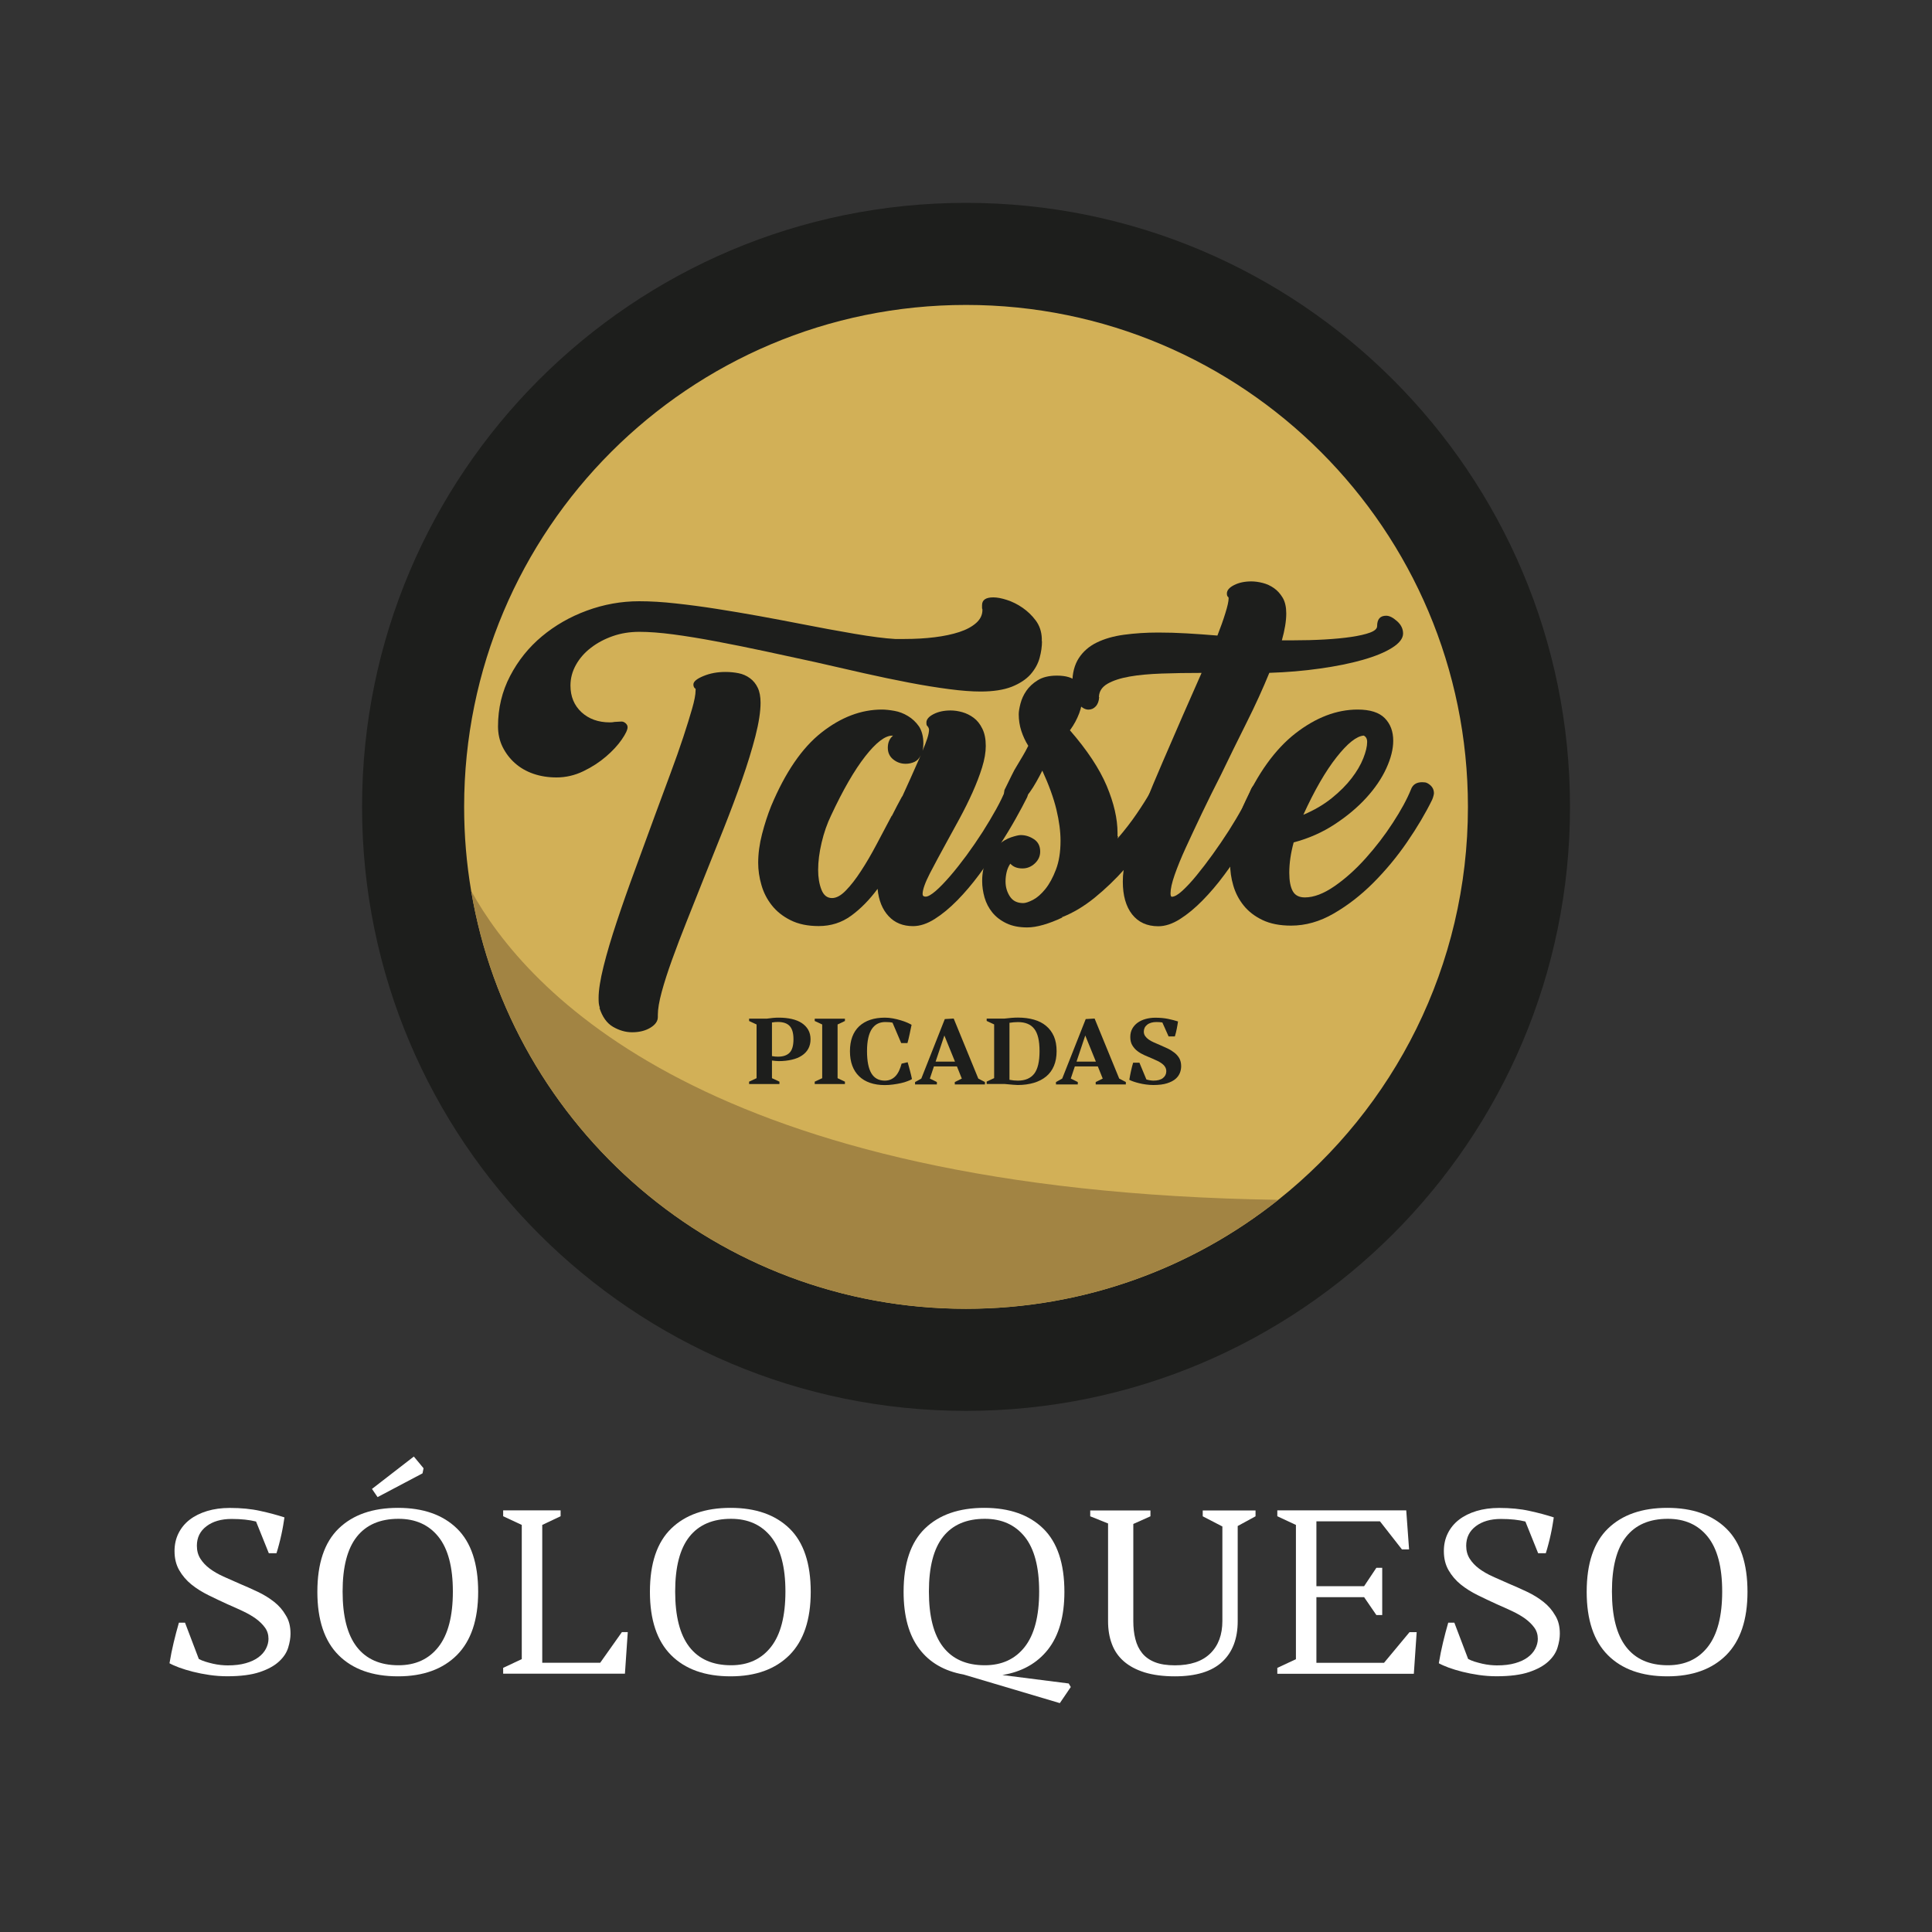 <?xml version="1.0" encoding="utf-8"?>
<!-- Generator: Adobe Illustrator 24.3.0, SVG Export Plug-In . SVG Version: 6.00 Build 0)  -->
<svg version="1.1" id="Capa_1" xmlns="http://www.w3.org/2000/svg" xmlns:xlink="http://www.w3.org/1999/xlink" x="0px" y="0px"
	 viewBox="0 0 300 300" style="enable-background:new 0 0 300 300;" xml:space="preserve">
<rect x="0" y="0" width="300" height="300" fill="#333333" stroke="none"/>
<style type="text/css">
	.st0{fill-rule:evenodd;clip-rule:evenodd;fill:#1A1B1A;}
	.st1{fill:#282828;}
	.st2{fill:#ED9812;}
	.st3{fill-rule:evenodd;clip-rule:evenodd;fill:#ED9812;}
	.st4{fill:#F1AC49;}
	.st5{fill:#E9A542;}
	.st6{fill:none;stroke:#ED9812;stroke-width:25;stroke-miterlimit:10;}
	.st7{fill:none;stroke:#F6A75B;stroke-width:4;stroke-miterlimit:10;}
	.st8{fill-rule:evenodd;clip-rule:evenodd;fill:#FFFFFF;}
	.st9{fill:none;stroke:#1A1B1A;stroke-width:25;stroke-miterlimit:10;}
	.st10{fill:none;stroke:#F29100;stroke-width:25;stroke-miterlimit:10;}
	.st11{fill:#FFFFFF;stroke:#F29100;stroke-width:11;stroke-miterlimit:10;}
	.st12{fill:#FFFFFF;stroke:#1D1D1B;stroke-width:11;stroke-miterlimit:10;}
	.st13{fill:#1D1D1B;}
	.st14{fill:#35563D;stroke:#35563D;stroke-miterlimit:10;}
	.st15{fill:#D1CCB6;}
	.st16{fill:#B4AF93;}
	.st17{fill:#5F926F;}
	.st18{fill:#70A984;}
	.st19{fill:#ACD5B7;}
	.st20{fill:#772424;}
	.st21{fill:#1D1D1B;stroke:#FFFFFF;stroke-width:2;stroke-miterlimit:10;}
	.st22{fill:#FFFFFF;}
	.st23{fill:#FFFFFF;stroke:#FFFFFF;stroke-width:3;stroke-miterlimit:10;}
	.st24{fill:#030306;}
	.st25{fill-opacity:0.2;}
	.st26{fill:url(#SVGID_1_);}
	.st27{fill:url(#SVGID_2_);}
	.st28{fill:#551E1E;}
	.st29{fill:#EFD6B3;}
	.st30{fill:#D2B058;}
	.st31{fill:#A38544;}
	.st32{fill:none;}
	.st33{fill:#1D1E1C;stroke:#1D1E1C;stroke-miterlimit:10;}
	.st34{fill:#1D1E1C;}
	.st35{fill:#561E1E;}
	.st36{fill:#D2B057;}
	.st37{fill:#A28443;}
</style>
<g>
	<g>
	</g>
</g>
<path class="st34" d="M150,31.5c-51.79,0-93.78,41.99-93.78,93.79c0,51.8,41.99,93.79,93.78,93.79c51.8,0,93.79-41.99,93.79-93.79
	C243.78,73.49,201.8,31.5,150,31.5z M97.21,192.87c-46.13-35.1-27.58-63.18-27.58-63.18s0.66,3.44,3.53,8.63
	c6.2,36.84,38.25,64.9,76.84,64.9c18.32,0,35.18-6.33,48.48-16.91c2.46,0.04,4.98,0.05,7.53,0.04
	C206.02,186.35,143.34,227.97,97.21,192.87z"/>
<path class="st33" d="M206.02,186.35c0,0-62.68,41.62-108.81,6.52c-46.13-35.1-27.58-63.18-27.58-63.18s0.66,3.44,3.53,8.63
	c6.2,36.84,38.25,64.9,76.84,64.9c18.32,0,35.18-6.33,48.48-16.91C200.95,186.35,203.46,186.36,206.02,186.35z"/>
<path class="st36" d="M227.94,125.29c0,24.72-11.5,46.75-29.46,61.03c-13.31,10.58-30.16,16.91-48.48,16.91
	c-38.59,0-70.64-28.06-76.84-64.9c-0.72-4.24-1.09-8.6-1.09-13.04c0-43.04,34.9-77.94,77.94-77.94
	C193.04,47.35,227.94,82.25,227.94,125.29z"/>
<path class="st37" d="M198.48,186.31c-13.31,10.58-30.16,16.91-48.48,16.91c-38.59,0-70.64-28.06-76.84-64.9
	C81.69,153.85,109.84,184.99,198.48,186.31z"/>
<g>
	<path class="st34" d="M161.8,99.57c0,0.81-0.12,1.67-0.37,2.59c-0.25,0.92-0.72,1.77-1.41,2.56c-0.7,0.78-1.67,1.42-2.92,1.92
		c-1.26,0.49-2.87,0.74-4.84,0.74c-1.34,0-2.97-0.12-4.87-0.37c-1.91-0.25-3.98-0.58-6.22-1.01c-2.24-0.43-4.61-0.92-7.09-1.48
		c-2.49-0.56-4.99-1.13-7.5-1.71c-2.65-0.58-5.28-1.15-7.9-1.71c-2.62-0.56-5.12-1.06-7.5-1.51c-2.38-0.45-4.58-0.81-6.62-1.08
		c-2.04-0.27-3.8-0.4-5.28-0.4c-1.48,0-2.86,0.22-4.14,0.67c-1.28,0.45-2.41,1.05-3.4,1.82c-0.99,0.76-1.76,1.65-2.32,2.66
		c-0.56,1.01-0.84,2.07-0.84,3.19c0,1.7,0.57,3.08,1.71,4.14c1.14,1.05,2.61,1.58,4.4,1.58c0.27,0,0.51-0.02,0.74-0.07
		c0.14,0,0.3-0.01,0.51-0.03c0.2-0.02,0.39-0.03,0.57-0.03c0.22,0,0.44,0.09,0.64,0.27c0.2,0.18,0.3,0.38,0.3,0.61
		c0,0.4-0.3,1.04-0.91,1.92c-0.6,0.87-1.41,1.75-2.42,2.62c-1.01,0.87-2.18,1.64-3.53,2.29c-1.34,0.65-2.74,0.97-4.17,0.97
		c-1.3,0-2.5-0.19-3.6-0.57c-1.1-0.38-2.05-0.93-2.86-1.65c-0.81-0.72-1.44-1.56-1.92-2.52c-0.47-0.96-0.71-2.03-0.71-3.19
		c0-2.82,0.63-5.44,1.88-7.83c1.25-2.4,2.9-4.45,4.94-6.15c2.04-1.7,4.37-3.04,6.99-4c2.62-0.96,5.32-1.45,8.1-1.45
		c1.75,0,3.64,0.11,5.68,0.34c2.04,0.22,4.15,0.5,6.32,0.84c2.17,0.34,4.37,0.71,6.59,1.11c2.22,0.4,4.36,0.81,6.42,1.21
		c2.96,0.58,5.76,1.1,8.41,1.55c2.64,0.45,4.75,0.72,6.32,0.81h1.48c1.66,0,3.22-0.09,4.67-0.27c1.46-0.18,2.73-0.45,3.83-0.81
		c1.1-0.36,1.97-0.83,2.62-1.41c0.65-0.58,0.97-1.25,0.97-2.02c0-0.09-0.01-0.14-0.03-0.17c-0.02-0.02-0.03-0.08-0.03-0.17v-0.4
		c0-0.81,0.58-1.21,1.75-1.21c0.58,0,1.29,0.13,2.12,0.4c0.83,0.27,1.64,0.67,2.42,1.21c0.78,0.54,1.47,1.2,2.05,1.98
		c0.58,0.78,0.9,1.71,0.94,2.79V99.57z M93.15,156.52c-0.09-0.27-0.15-0.52-0.17-0.74c-0.02-0.22-0.03-0.49-0.03-0.81
		c0-1.21,0.26-2.85,0.77-4.91c0.51-2.06,1.2-4.37,2.05-6.93c0.85-2.56,1.8-5.27,2.86-8.14c1.05-2.87,2.1-5.72,3.13-8.54
		c0.81-2.2,1.59-4.31,2.35-6.35c0.76-2.04,1.42-3.91,1.98-5.61c0.56-1.7,1.02-3.18,1.38-4.44c0.36-1.25,0.54-2.2,0.54-2.82
		c0-0.22,0.01-0.3,0.03-0.24c0.02,0.07,0.01,0.06-0.03-0.03c-0.22-0.13-0.34-0.36-0.34-0.67c0-0.45,0.51-0.88,1.55-1.31
		c1.03-0.43,2.17-0.64,3.43-0.64c0.72,0,1.4,0.07,2.05,0.2c0.65,0.13,1.23,0.39,1.75,0.77c0.52,0.38,0.92,0.87,1.21,1.48
		c0.29,0.6,0.44,1.38,0.44,2.32c0,1.39-0.27,3.13-0.8,5.21c-0.54,2.08-1.23,4.34-2.08,6.76c-0.85,2.42-1.8,4.95-2.85,7.6
		c-1.05,2.65-2.09,5.25-3.12,7.8c-0.89,2.24-1.76,4.43-2.61,6.56c-0.85,2.13-1.61,4.12-2.28,5.98c-0.67,1.86-1.21,3.53-1.61,5.01
		c-0.4,1.48-0.6,2.67-0.6,3.56v0.34c0,0.63-0.38,1.18-1.15,1.65c-0.77,0.47-1.72,0.71-2.85,0.71c-0.99,0-1.98-0.28-2.95-0.84
		c-0.97-0.56-1.68-1.56-2.13-2.99L93.15,156.52z"/>
	<path class="st34" d="M143.38,115.44c0,0.22-0.01,0.43-0.03,0.6c-0.02,0.18-0.06,0.36-0.1,0.54c0.31-0.72,0.56-1.36,0.74-1.92
		c0.18-0.56,0.27-1.02,0.27-1.38c0-0.09-0.05-0.22-0.14-0.4c-0.09-0.09-0.16-0.17-0.2-0.24c-0.05-0.07-0.07-0.21-0.07-0.44
		c0-0.49,0.37-0.93,1.11-1.31c0.74-0.38,1.62-0.57,2.66-0.57c0.58,0,1.19,0.09,1.82,0.27c0.63,0.18,1.21,0.47,1.75,0.87
		c0.54,0.4,0.99,0.96,1.34,1.68c0.36,0.72,0.54,1.61,0.54,2.69c0,0.99-0.19,2.1-0.57,3.33c-0.38,1.23-0.88,2.52-1.48,3.87
		c-0.6,1.34-1.27,2.68-1.98,4c-0.72,1.32-1.41,2.59-2.08,3.8c-0.94,1.7-1.79,3.3-2.56,4.77c-0.76,1.48-1.14,2.56-1.14,3.23
		c0,0.27,0.16,0.4,0.47,0.4c0.36,0,0.87-0.29,1.55-0.87c0.67-0.58,1.42-1.36,2.25-2.32c0.83-0.96,1.68-2.04,2.56-3.23
		c0.87-1.19,1.7-2.4,2.49-3.63c0.78-1.23,1.49-2.42,2.12-3.56c0.63-1.14,1.1-2.12,1.41-2.93c0.31-0.81,0.88-1.21,1.68-1.21
		c0.49,0,0.93,0.15,1.31,0.44c0.38,0.29,0.57,0.68,0.57,1.18c0,0.09-0.02,0.21-0.07,0.37c-0.04,0.16-0.09,0.28-0.13,0.37
		c-0.45,0.9-1.04,2.01-1.78,3.33c-0.74,1.32-1.59,2.72-2.56,4.2s-2,2.96-3.09,4.44c-1.1,1.48-2.23,2.81-3.4,4
		c-1.17,1.19-2.33,2.15-3.5,2.89c-1.17,0.74-2.29,1.11-3.36,1.11c-1.57,0-2.84-0.51-3.8-1.55c-0.96-1.03-1.54-2.44-1.71-4.24
		c-1.26,1.7-2.62,3.09-4.1,4.17c-1.48,1.08-3.16,1.61-5.04,1.61c-1.7,0-3.16-0.3-4.37-0.91c-1.21-0.6-2.18-1.38-2.92-2.32
		s-1.28-1.99-1.61-3.16c-0.34-1.16-0.5-2.31-0.5-3.43c0-1.43,0.2-2.93,0.6-4.47c0.4-1.55,0.87-2.99,1.41-4.34
		c2.2-5.25,4.81-9.06,7.83-11.43c3.03-2.38,6.15-3.56,9.38-3.56c0.54,0,1.18,0.07,1.92,0.2c0.74,0.13,1.45,0.4,2.12,0.81
		c0.67,0.4,1.24,0.94,1.71,1.61C143.14,113.48,143.38,114.36,143.38,115.44z M137.86,116.11c0-0.81,0.27-1.43,0.81-1.88h-0.13
		c-1.12,0-2.52,1.08-4.2,3.23c-1.68,2.15-3.44,5.2-5.28,9.14c-0.63,1.3-1.12,2.71-1.48,4.24c-0.36,1.52-0.54,2.94-0.54,4.24
		c0,1.17,0.17,2.19,0.51,3.06c0.34,0.87,0.88,1.31,1.65,1.31c0.67,0,1.39-0.39,2.15-1.18c0.76-0.78,1.55-1.79,2.35-3.03
		c0.81-1.23,1.61-2.61,2.42-4.14c0.81-1.52,1.59-3,2.35-4.44v0.07c0.27-0.54,0.54-1.06,0.81-1.58c0.27-0.51,0.54-1.02,0.81-1.51
		v0.07l1.28-2.82l1.61-3.63c-0.22,0.49-0.55,0.84-0.97,1.04c-0.43,0.2-0.89,0.3-1.38,0.3c-0.72,0-1.36-0.22-1.92-0.67
		C138.14,117.48,137.86,116.87,137.86,116.11z"/>
	<path class="st34" d="M164.96,142.47c-1.03,0.49-2.02,0.87-2.96,1.14c-0.94,0.27-1.77,0.4-2.49,0.4c-1.26,0-2.33-0.21-3.23-0.64
		c-0.9-0.43-1.63-0.99-2.19-1.68c-0.56-0.69-0.96-1.47-1.21-2.32c-0.24-0.85-0.37-1.7-0.37-2.56c0-1.34,0.25-2.48,0.74-3.4
		c0.49-0.92,1.08-1.66,1.75-2.22c0.67-0.56,1.34-0.95,2.02-1.18c0.67-0.22,1.17-0.34,1.48-0.34c0.72,0,1.4,0.21,2.05,0.64
		c0.65,0.43,0.97,1.07,0.97,1.92c0,0.72-0.28,1.33-0.84,1.85c-0.56,0.52-1.2,0.77-1.92,0.77c-0.81,0-1.44-0.25-1.88-0.74
		c-0.27,0.4-0.46,0.84-0.57,1.31c-0.11,0.47-0.17,0.95-0.17,1.45c0,0.85,0.22,1.63,0.67,2.32c0.45,0.7,1.14,1.04,2.08,1.04
		c0.36,0,0.86-0.17,1.51-0.5c0.65-0.34,1.29-0.9,1.92-1.68c0.63-0.78,1.18-1.79,1.65-3.03c0.47-1.23,0.71-2.72,0.71-4.47
		c0-1.43-0.21-3.05-0.64-4.84c-0.43-1.79-1.16-3.81-2.19-6.05c-0.27,0.54-0.57,1.11-0.91,1.71c-0.34,0.6-0.68,1.15-1.04,1.65
		c-0.36,0.49-0.72,0.91-1.08,1.24c-0.36,0.34-0.72,0.5-1.08,0.5c-0.49,0-0.92-0.15-1.28-0.44c-0.36-0.29-0.54-0.68-0.54-1.18
		c0-0.13,0.01-0.26,0.03-0.37c0.02-0.11,0.1-0.28,0.23-0.5l-0.07,0.13c0.36-0.72,0.68-1.38,0.97-1.98c0.29-0.61,0.59-1.15,0.91-1.65
		c0.31-0.54,0.59-1.01,0.84-1.41c0.24-0.4,0.53-0.92,0.84-1.55c-0.45-0.72-0.81-1.49-1.08-2.32c-0.27-0.83-0.4-1.69-0.4-2.59
		c0-0.4,0.09-0.95,0.27-1.65c0.18-0.69,0.48-1.36,0.91-1.98c0.43-0.63,1.02-1.18,1.78-1.65c0.76-0.47,1.75-0.71,2.96-0.71
		c1.43,0,2.45,0.31,3.06,0.94c0.61,0.63,0.91,1.44,0.91,2.42c0,0.76-0.17,1.59-0.5,2.49c-0.34,0.9-0.8,1.75-1.38,2.56l-0.07,0.07
		c2.69,3.09,4.59,5.97,5.72,8.64c1.12,2.67,1.68,5.1,1.68,7.3v0.47c0,0.04,0.02,0.07,0.07,0.07c0,0.09-0.02,0.2-0.07,0.34
		c1.12-1.3,2.12-2.59,2.99-3.87c0.87-1.28,1.6-2.43,2.18-3.46c0.36-0.72,0.85-1.08,1.48-1.08c0.49,0,0.95,0.19,1.38,0.57
		c0.43,0.38,0.64,0.82,0.64,1.31c0,0.13-0.02,0.28-0.07,0.44c-0.05,0.16-0.09,0.28-0.14,0.37c-0.9,1.66-1.97,3.4-3.23,5.21
		c-1.26,1.82-2.62,3.55-4.1,5.21c-1.48,1.66-3.05,3.16-4.71,4.51c-1.66,1.34-3.36,2.35-5.11,3.03H164.96z"/>
	<path class="st34" d="M170.68,108.24c-0.04,0.63-0.22,1.11-0.54,1.45c-0.31,0.34-0.69,0.5-1.14,0.5c-0.54,0-1.09-0.34-1.65-1.01
		c-0.56-0.67-0.84-1.7-0.84-3.09c0-1.57,0.34-2.87,1.01-3.9c0.67-1.03,1.6-1.84,2.79-2.42c1.19-0.58,2.6-0.99,4.24-1.21
		c1.64-0.22,3.4-0.34,5.28-0.34c1.43,0,2.91,0.04,4.44,0.13c1.52,0.09,3.12,0.2,4.77,0.34c0.49-1.25,0.91-2.42,1.24-3.5
		c0.34-1.08,0.5-1.84,0.5-2.29c0-0.09-0.02-0.16-0.07-0.2c-0.14-0.09-0.2-0.27-0.2-0.54c0-0.49,0.37-0.93,1.12-1.31
		c0.75-0.38,1.64-0.57,2.68-0.57c0.54,0,1.13,0.08,1.76,0.24c0.63,0.16,1.22,0.43,1.76,0.81c0.54,0.38,0.99,0.89,1.36,1.51
		c0.36,0.63,0.54,1.44,0.54,2.42c0,1.17-0.23,2.56-0.68,4.17h1.81c1.65,0,3.26-0.04,4.82-0.13c1.56-0.09,2.95-0.22,4.15-0.4
		c1.2-0.18,2.18-0.4,2.91-0.67s1.1-0.61,1.1-1.01c0-1.08,0.47-1.61,1.41-1.61c0.49,0,1.05,0.28,1.68,0.84
		c0.63,0.56,0.94,1.2,0.94,1.92c0,0.76-0.57,1.5-1.71,2.22c-1.14,0.72-2.67,1.34-4.57,1.88s-4.11,0.99-6.62,1.34
		c-2.51,0.36-5.13,0.58-7.87,0.67c-0.99,2.42-2.16,5-3.53,7.73c-1.37,2.73-2.7,5.45-4,8.14c-1.03,2.02-2.01,3.99-2.93,5.92
		c-0.92,1.93-1.75,3.7-2.49,5.31c-0.74,1.61-1.32,3.04-1.75,4.27c-0.43,1.23-0.64,2.19-0.64,2.86c0,0.36,0.07,0.54,0.2,0.54
		c0.4,0,0.94-0.3,1.61-0.91c0.67-0.61,1.41-1.4,2.22-2.39c0.81-0.99,1.65-2.08,2.52-3.29c0.87-1.21,1.7-2.43,2.49-3.66
		c0.78-1.23,1.48-2.4,2.08-3.5c0.61-1.1,1.04-2.03,1.31-2.79c0.31-0.81,0.87-1.21,1.68-1.21c0.49,0,0.93,0.15,1.31,0.44
		c0.38,0.29,0.57,0.68,0.57,1.18c0,0.09-0.02,0.21-0.07,0.37c-0.05,0.16-0.09,0.28-0.14,0.37c-0.45,0.9-1.04,2.01-1.78,3.33
		c-0.74,1.32-1.59,2.72-2.55,4.2c-0.96,1.48-2,2.96-3.09,4.44s-2.23,2.81-3.4,4c-1.17,1.19-2.33,2.15-3.5,2.89
		c-1.17,0.74-2.29,1.11-3.36,1.11c-1.75,0-3.1-0.62-4.07-1.85c-0.96-1.23-1.44-2.92-1.44-5.08c0-0.31,0.01-0.62,0.03-0.91
		c0.02-0.29,0.06-0.59,0.1-0.91c0.14-1.08,0.49-2.48,1.08-4.2c0.58-1.73,1.3-3.65,2.15-5.78c0.85-2.13,1.79-4.38,2.82-6.76
		c1.03-2.38,2.06-4.75,3.09-7.13l2.96-6.72c-2.2,0-4.26,0.03-6.19,0.1c-1.93,0.07-3.6,0.22-5.01,0.47c-1.41,0.25-2.54,0.62-3.4,1.11
		c-0.85,0.49-1.3,1.17-1.34,2.02V108.24z"/>
	<path class="st34" d="M221.78,121.69c0.58,0.36,0.88,0.85,0.88,1.48c0,0.09-0.02,0.22-0.07,0.4c-0.04,0.18-0.11,0.38-0.2,0.6
		c-1.03,2.11-2.33,4.3-3.9,6.59c-1.57,2.29-3.32,4.39-5.24,6.32c-1.93,1.93-3.98,3.52-6.15,4.77c-2.17,1.26-4.38,1.88-6.62,1.88
		c-1.75,0-3.23-0.29-4.44-0.87c-1.21-0.58-2.18-1.33-2.92-2.25c-0.74-0.92-1.28-1.95-1.61-3.09c-0.34-1.14-0.5-2.3-0.5-3.46
		c0-1.43,0.21-2.95,0.64-4.54c0.43-1.59,0.89-3.04,1.38-4.34c2.25-5.07,4.96-8.83,8.12-11.3c3.17-2.46,6.39-3.7,9.67-3.7
		c1.93,0,3.34,0.45,4.21,1.34c0.88,0.9,1.31,2.06,1.31,3.5c0,1.3-0.36,2.73-1.08,4.3c-0.72,1.57-1.76,3.09-3.11,4.57
		c-1.35,1.48-2.98,2.85-4.89,4.1c-1.91,1.26-4.04,2.2-6.38,2.82c-0.23,0.85-0.4,1.66-0.51,2.42c-0.11,0.76-0.17,1.52-0.17,2.29
		c0,1.26,0.18,2.21,0.54,2.86c0.36,0.65,0.99,0.97,1.88,0.97c1.39,0,2.92-0.58,4.61-1.75c1.68-1.16,3.29-2.61,4.84-4.34
		c1.55-1.73,2.95-3.55,4.2-5.48c1.26-1.93,2.2-3.65,2.82-5.18c0.27-0.76,0.85-1.14,1.75-1.14c0.13,0,0.28,0.01,0.44,0.03
		c0.16,0.02,0.35,0.1,0.57,0.23L221.78,121.69z M211.76,114.22c-1.12,0.09-2.53,1.21-4.22,3.36c-1.7,2.15-3.42,5.13-5.16,8.94
		c1.7-0.72,3.17-1.58,4.42-2.59c1.25-1.01,2.28-2.04,3.08-3.09c0.81-1.05,1.41-2.08,1.81-3.09c0.4-1.01,0.6-1.85,0.6-2.52
		C212.3,114.74,212.12,114.4,211.76,114.22z"/>
</g>
<g>
	<path class="st34" d="M120.92,164.77c-0.15,0-0.31-0.01-0.5-0.03c-0.19-0.02-0.37-0.04-0.55-0.06v2.74l1.16,0.54v0.37h-4.71v-0.37
		l1.16-0.54v-8.34l-1.16-0.54v-0.36h2.71c0.34-0.05,0.68-0.09,1.01-0.12s0.63-0.04,0.89-0.04c0.74,0,1.41,0.07,2.02,0.21
		c0.61,0.14,1.13,0.35,1.55,0.63s0.76,0.63,1,1.05c0.24,0.42,0.36,0.92,0.36,1.47c0,0.56-0.12,1.05-0.35,1.47s-0.57,0.78-1,1.06
		c-0.43,0.29-0.95,0.5-1.56,0.64S121.67,164.77,120.92,164.77z M119.87,163.99c0.31,0.06,0.61,0.09,0.92,0.09
		c0.82,0,1.43-0.21,1.83-0.63s0.59-1.12,0.59-2.08c0-0.95-0.2-1.63-0.59-2.05s-1-0.63-1.82-0.63c-0.17,0-0.33,0.01-0.48,0.02
		s-0.3,0.03-0.45,0.06V163.99z"/>
	<path class="st34" d="M127.67,159.08l-1.16-0.54v-0.36h4.69v0.36l-1.14,0.54v8.34l1.14,0.54v0.37h-4.69v-0.37l1.16-0.54V159.08z"/>
	<path class="st34" d="M137.47,158.7c-0.43,0-0.82,0.08-1.17,0.25c-0.35,0.17-0.65,0.44-0.9,0.8c-0.25,0.37-0.44,0.83-0.57,1.4
		c-0.13,0.57-0.2,1.26-0.2,2.06c0,1.55,0.23,2.71,0.68,3.46c0.45,0.75,1.15,1.13,2.08,1.13c0.37,0,0.69-0.07,0.97-0.2
		c0.28-0.13,0.53-0.32,0.74-0.55c0.21-0.24,0.39-0.52,0.53-0.84c0.14-0.32,0.27-0.67,0.37-1.05l0.94-0.22
		c0.05,0.17,0.11,0.37,0.17,0.6c0.06,0.23,0.13,0.47,0.19,0.71c0.06,0.24,0.12,0.47,0.18,0.71c0.06,0.23,0.1,0.43,0.13,0.6
		c-0.17,0.11-0.4,0.22-0.71,0.33c-0.3,0.12-0.64,0.22-1.01,0.3c-0.38,0.08-0.78,0.16-1.21,0.21c-0.43,0.06-0.86,0.09-1.29,0.09
		c-0.86,0-1.62-0.12-2.29-0.35c-0.67-0.23-1.24-0.57-1.7-1.02c-0.47-0.45-0.82-1-1.06-1.65c-0.24-0.65-0.36-1.39-0.36-2.23
		c0-1.69,0.48-2.98,1.43-3.88c0.96-0.89,2.29-1.34,4-1.34c0.41,0,0.83,0.04,1.25,0.12s0.82,0.17,1.2,0.29
		c0.38,0.11,0.71,0.23,1.01,0.36s0.52,0.25,0.68,0.34c-0.04,0.19-0.09,0.41-0.14,0.66c-0.05,0.25-0.11,0.5-0.16,0.77
		c-0.05,0.26-0.11,0.52-0.17,0.76c-0.06,0.24-0.11,0.46-0.17,0.65h-0.97l-1.35-3.17C138.29,158.73,137.91,158.7,137.47,158.7z"/>
	<path class="st34" d="M148.09,158.16l3.82,9.32l1.03,0.54v0.37h-4.68v-0.37l1.09-0.54l-0.76-1.89h-3.57l-0.63,1.89l1.09,0.54v0.37
		h-3.39v-0.37l0.97-0.54l3.65-9.24L148.09,158.16z M145.28,164.85h3.01l-1.65-4.06L145.28,164.85z"/>
	<path class="st34" d="M158.04,168.48c-0.12,0-0.36-0.01-0.72-0.04c-0.37-0.03-0.81-0.07-1.32-0.12h-2.79v-0.37l1.16-0.54v-8.34
		l-1.16-0.54v-0.36h2.71c0.39-0.05,0.78-0.09,1.17-0.12s0.72-0.04,0.99-0.04c0.91,0,1.73,0.11,2.47,0.32
		c0.74,0.21,1.37,0.53,1.89,0.97c0.52,0.43,0.92,0.97,1.21,1.62c0.28,0.65,0.42,1.42,0.42,2.31c0,0.87-0.14,1.63-0.42,2.29
		c-0.28,0.66-0.68,1.21-1.21,1.64c-0.52,0.43-1.16,0.76-1.9,0.98S158.96,168.48,158.04,168.48z M156.76,167.67
		c0.23,0.04,0.46,0.07,0.67,0.1c0.21,0.02,0.42,0.03,0.63,0.03c1.13,0,1.97-0.36,2.53-1.07c0.55-0.71,0.83-1.88,0.83-3.51
		c0-1.61-0.27-2.76-0.82-3.46c-0.54-0.7-1.39-1.05-2.53-1.05c-0.44,0-0.88,0.04-1.32,0.11V167.67z"/>
	<path class="st34" d="M169.97,158.16l3.82,9.32l1.03,0.54v0.37h-4.68v-0.37l1.09-0.54l-0.76-1.89h-3.57l-0.63,1.89l1.09,0.54v0.37
		h-3.39v-0.37l0.97-0.54l3.65-9.24L169.97,158.16z M167.16,164.85h3.01l-1.65-4.06L167.16,164.85z"/>
	<path class="st34" d="M183.41,165.56c0,0.34-0.06,0.68-0.19,1.02c-0.13,0.34-0.35,0.66-0.67,0.94s-0.76,0.51-1.32,0.69
		c-0.56,0.18-1.27,0.27-2.14,0.27c-0.38,0-0.76-0.03-1.14-0.08c-0.38-0.05-0.74-0.12-1.07-0.2s-0.63-0.17-0.89-0.26
		c-0.26-0.09-0.47-0.18-0.63-0.27c0.07-0.44,0.16-0.9,0.26-1.36s0.21-0.89,0.33-1.29h0.98l1.08,2.6c0.17,0.05,0.36,0.1,0.56,0.13
		c0.21,0.03,0.38,0.05,0.53,0.05c0.64,0,1.14-0.13,1.48-0.4s0.52-0.62,0.52-1.05c0-0.25-0.06-0.48-0.18-0.67
		c-0.12-0.2-0.28-0.37-0.48-0.52c-0.2-0.15-0.43-0.29-0.7-0.42c-0.26-0.13-0.54-0.25-0.84-0.38c-0.39-0.16-0.79-0.33-1.19-0.51
		c-0.4-0.18-0.77-0.39-1.09-0.64c-0.33-0.25-0.59-0.55-0.8-0.9s-0.31-0.78-0.31-1.28c0-0.49,0.1-0.91,0.3-1.28
		c0.2-0.37,0.48-0.68,0.83-0.94c0.35-0.25,0.77-0.45,1.24-0.58c0.47-0.13,0.97-0.2,1.51-0.2c0.74,0,1.4,0.06,1.98,0.18
		c0.58,0.12,1.1,0.26,1.55,0.4c-0.02,0.15-0.05,0.32-0.08,0.52c-0.03,0.2-0.07,0.4-0.11,0.61c-0.04,0.21-0.09,0.42-0.14,0.63
		c-0.05,0.21-0.11,0.4-0.16,0.57h-0.97l-0.97-2.17c-0.12-0.02-0.25-0.04-0.4-0.05s-0.32-0.02-0.5-0.02c-0.62,0-1.11,0.14-1.46,0.42
		s-0.52,0.64-0.52,1.07c0,0.26,0.07,0.49,0.21,0.69s0.32,0.38,0.55,0.54s0.49,0.31,0.79,0.44c0.3,0.13,0.61,0.27,0.93,0.4
		c0.4,0.17,0.8,0.35,1.2,0.54c0.4,0.19,0.75,0.41,1.07,0.66c0.32,0.25,0.57,0.54,0.77,0.88
		C183.31,164.68,183.41,165.08,183.41,165.56z"/>
</g>
<g>
	<rect x="24.26" y="232.55" class="st32" width="251.47" height="35.95"/>
	<path class="st22" d="M45.11,253.68c0,0.66-0.12,1.38-0.36,2.16c-0.24,0.78-0.71,1.5-1.43,2.16c-0.71,0.66-1.71,1.21-2.99,1.64
		s-2.97,0.65-5.05,0.65c-0.93,0-1.84-0.07-2.75-0.2c-0.91-0.13-1.76-0.3-2.56-0.5c-0.79-0.2-1.51-0.42-2.14-0.65
		c-0.63-0.24-1.14-0.46-1.51-0.67c0.18-1.11,0.4-2.19,0.65-3.23s0.52-2.07,0.81-3.07h0.95l2.14,5.63c0.29,0.16,0.63,0.3,1.01,0.42
		c0.38,0.12,0.78,0.22,1.19,0.32c0.41,0.09,0.81,0.16,1.21,0.2c0.4,0.04,0.75,0.06,1.07,0.06c1.08,0,2.02-0.11,2.81-0.34
		c0.79-0.22,1.45-0.53,1.96-0.91c0.52-0.38,0.91-0.83,1.17-1.33c0.26-0.5,0.4-1.02,0.4-1.54c0-0.66-0.18-1.24-0.54-1.74
		c-0.36-0.5-0.83-0.96-1.41-1.39c-0.58-0.42-1.26-0.81-2.02-1.17c-0.77-0.36-1.57-0.72-2.42-1.09c-0.98-0.45-1.96-0.91-2.93-1.39
		s-1.86-1.03-2.64-1.66c-0.78-0.63-1.41-1.37-1.9-2.22c-0.49-0.85-0.73-1.84-0.73-2.97c0-1,0.2-1.92,0.61-2.75
		c0.41-0.83,0.99-1.54,1.74-2.12c0.75-0.58,1.66-1.03,2.71-1.35c1.06-0.32,2.23-0.48,3.53-0.48c1.74,0,3.31,0.15,4.7,0.46
		c1.39,0.3,2.65,0.64,3.78,1.01c-0.05,0.37-0.12,0.79-0.2,1.25c-0.08,0.46-0.17,0.94-0.28,1.43c-0.11,0.49-0.22,0.99-0.36,1.49
		c-0.13,0.5-0.26,0.96-0.4,1.39h-1.19l-1.98-4.92c-1.03-0.26-2.3-0.4-3.8-0.4c-1.61,0-2.91,0.38-3.9,1.13
		c-0.99,0.75-1.49,1.76-1.49,3.03c0,0.77,0.18,1.44,0.55,2.02c0.37,0.58,0.86,1.1,1.47,1.55c0.61,0.45,1.31,0.85,2.1,1.21
		c0.79,0.36,1.61,0.72,2.46,1.09c0.95,0.4,1.9,0.82,2.85,1.27c0.95,0.45,1.8,0.97,2.56,1.57c0.75,0.59,1.36,1.29,1.82,2.1
		C44.88,251.61,45.11,252.57,45.11,253.68z"/>
	<path class="st22" d="M61.8,260.3c-3.96,0-7.04-1.1-9.23-3.29s-3.29-5.47-3.29-9.83c0-4.41,1.1-7.69,3.31-9.83
		c2.21-2.14,5.28-3.21,9.21-3.21c3.91,0,6.96,1.07,9.16,3.21c2.19,2.14,3.29,5.42,3.29,9.83c0,4.33-1.1,7.6-3.29,9.81
		C68.76,259.19,65.71,260.3,61.8,260.3z M61.88,235.84c-2.85,0-5.01,0.93-6.48,2.79c-1.47,1.86-2.2,4.7-2.2,8.5
		c0,3.83,0.73,6.7,2.2,8.6s3.63,2.85,6.48,2.85c2.64,0,4.71-0.95,6.2-2.85s2.24-4.77,2.24-8.6c0-3.8-0.75-6.64-2.24-8.5
		C66.59,236.77,64.52,235.84,61.88,235.84z M64.26,226.17l1.51,1.82l-0.16,0.79l-6.98,3.69l-0.87-1.27L64.26,226.17z"/>
	<path class="st22" d="M81.02,236.79l-2.89-1.35v-0.91h8.92v0.91l-2.85,1.35v21.4h9l3.37-4.76h0.91l-0.44,6.46H78.13v-0.91
		l2.89-1.35V236.79z"/>
	<path class="st22" d="M113.44,260.3c-3.96,0-7.04-1.1-9.23-3.29s-3.29-5.47-3.29-9.83c0-4.41,1.1-7.69,3.31-9.83
		c2.21-2.14,5.28-3.21,9.21-3.21c3.91,0,6.96,1.07,9.16,3.21c2.19,2.14,3.29,5.42,3.29,9.83c0,4.33-1.1,7.6-3.29,9.81
		C120.4,259.19,117.35,260.3,113.44,260.3z M113.52,235.84c-2.85,0-5.01,0.93-6.48,2.79c-1.47,1.86-2.2,4.7-2.2,8.5
		c0,3.83,0.73,6.7,2.2,8.6s3.63,2.85,6.48,2.85c2.64,0,4.71-0.95,6.2-2.85s2.24-4.77,2.24-8.6c0-3.8-0.75-6.64-2.24-8.5
		C118.23,236.77,116.16,235.84,113.52,235.84z"/>
	<path class="st22" d="M149.63,260.02c-2.99-0.53-5.29-1.86-6.9-4c-1.61-2.14-2.42-5.09-2.42-8.84c0-4.41,1.1-7.69,3.31-9.83
		c2.21-2.14,5.28-3.21,9.21-3.21c3.91,0,6.96,1.07,9.16,3.21c2.19,2.14,3.29,5.42,3.29,9.83c0,3.8-0.85,6.78-2.54,8.94
		c-1.69,2.15-4.06,3.48-7.09,3.98l10.3,1.31l0.32,0.55l-1.7,2.5L149.63,260.02z M152.92,235.84c-2.85,0-5.01,0.93-6.48,2.79
		c-1.47,1.86-2.2,4.7-2.2,8.5c0,3.83,0.73,6.7,2.2,8.6s3.63,2.85,6.48,2.85c2.64,0,4.71-0.95,6.2-2.85s2.24-4.77,2.24-8.6
		c0-3.8-0.75-6.64-2.24-8.5C157.62,236.77,155.56,235.84,152.92,235.84z"/>
	<path class="st22" d="M182.44,258.59c2.4,0,4.23-0.61,5.49-1.84s1.88-2.91,1.88-5.05v-14.67l-3.05-1.58v-0.91h8.2v0.91l-2.77,1.51
		v14.78c0,2.72-0.81,4.83-2.42,6.32c-1.61,1.49-4.06,2.24-7.33,2.24c-1.82,0-3.39-0.21-4.7-0.61c-1.31-0.41-2.38-0.98-3.23-1.72
		c-0.85-0.74-1.47-1.64-1.86-2.7c-0.4-1.06-0.59-2.23-0.59-3.53v-15.18l-2.77-1.11v-0.91h9.35v0.91l-2.66,1.19v15.06
		c0,1.03,0.1,1.97,0.32,2.81c0.21,0.85,0.56,1.57,1.05,2.18c0.49,0.61,1.15,1.08,1.98,1.41
		C180.16,258.43,181.2,258.59,182.44,258.59z"/>
	<path class="st22" d="M201.23,257.64v-20.85l-2.89-1.35v-0.91h20.02l0.44,6.06h-1.11l-3.41-4.36h-9.87v10.07h7.41l1.9-2.85h0.91
		v7.33h-0.91l-1.9-2.77h-7.41v10.19h10.5l3.96-4.76h1.11l-0.44,6.46h-21.2v-0.91L201.23,257.64z"/>
	<path class="st22" d="M242.21,253.68c0,0.66-0.12,1.38-0.36,2.16c-0.24,0.78-0.71,1.5-1.43,2.16c-0.71,0.66-1.71,1.21-2.99,1.64
		s-2.97,0.65-5.05,0.65c-0.93,0-1.84-0.07-2.75-0.2c-0.91-0.13-1.76-0.3-2.56-0.5c-0.79-0.2-1.51-0.42-2.14-0.65
		c-0.63-0.24-1.14-0.46-1.51-0.67c0.18-1.11,0.4-2.19,0.65-3.23s0.52-2.07,0.81-3.07h0.95l2.14,5.63c0.29,0.16,0.63,0.3,1.01,0.42
		c0.38,0.12,0.78,0.22,1.19,0.32c0.41,0.09,0.81,0.16,1.21,0.2c0.4,0.04,0.75,0.06,1.07,0.06c1.08,0,2.02-0.11,2.81-0.34
		c0.79-0.22,1.45-0.53,1.96-0.91c0.52-0.38,0.91-0.83,1.17-1.33c0.26-0.5,0.4-1.02,0.4-1.54c0-0.66-0.18-1.24-0.54-1.74
		c-0.36-0.5-0.83-0.96-1.41-1.39c-0.58-0.42-1.26-0.81-2.02-1.17c-0.77-0.36-1.57-0.72-2.42-1.09c-0.98-0.45-1.96-0.91-2.93-1.39
		s-1.86-1.03-2.64-1.66c-0.78-0.63-1.41-1.37-1.9-2.22c-0.49-0.85-0.73-1.84-0.73-2.97c0-1,0.2-1.92,0.61-2.75
		c0.41-0.83,0.99-1.54,1.74-2.12c0.75-0.58,1.66-1.03,2.71-1.35c1.06-0.32,2.23-0.48,3.53-0.48c1.74,0,3.31,0.15,4.7,0.46
		c1.39,0.3,2.65,0.64,3.78,1.01c-0.05,0.37-0.12,0.79-0.2,1.25c-0.08,0.46-0.17,0.94-0.28,1.43c-0.11,0.49-0.22,0.99-0.36,1.49
		c-0.13,0.5-0.26,0.96-0.4,1.39h-1.19l-1.98-4.92c-1.03-0.26-2.3-0.4-3.8-0.4c-1.61,0-2.91,0.38-3.9,1.13
		c-0.99,0.75-1.49,1.76-1.49,3.03c0,0.77,0.18,1.44,0.55,2.02c0.37,0.58,0.86,1.1,1.47,1.55c0.61,0.45,1.31,0.85,2.1,1.21
		c0.79,0.36,1.61,0.72,2.46,1.09c0.95,0.4,1.9,0.82,2.85,1.27c0.95,0.45,1.8,0.97,2.56,1.57c0.75,0.59,1.36,1.29,1.82,2.1
		C241.98,251.61,242.21,252.57,242.21,253.68z"/>
	<path class="st22" d="M258.9,260.3c-3.96,0-7.04-1.1-9.23-3.29s-3.29-5.47-3.29-9.83c0-4.41,1.1-7.69,3.31-9.83
		c2.21-2.14,5.28-3.21,9.21-3.21c3.91,0,6.96,1.07,9.16,3.21c2.19,2.14,3.29,5.42,3.29,9.83c0,4.33-1.1,7.6-3.29,9.81
		C265.86,259.19,262.81,260.3,258.9,260.3z M258.98,235.84c-2.85,0-5.01,0.93-6.48,2.79c-1.47,1.86-2.2,4.7-2.2,8.5
		c0,3.83,0.73,6.7,2.2,8.6s3.63,2.85,6.48,2.85c2.64,0,4.71-0.95,6.2-2.85s2.24-4.77,2.24-8.6c0-3.8-0.75-6.64-2.24-8.5
		C263.69,236.77,261.62,235.84,258.98,235.84z"/>
</g>
</svg>
